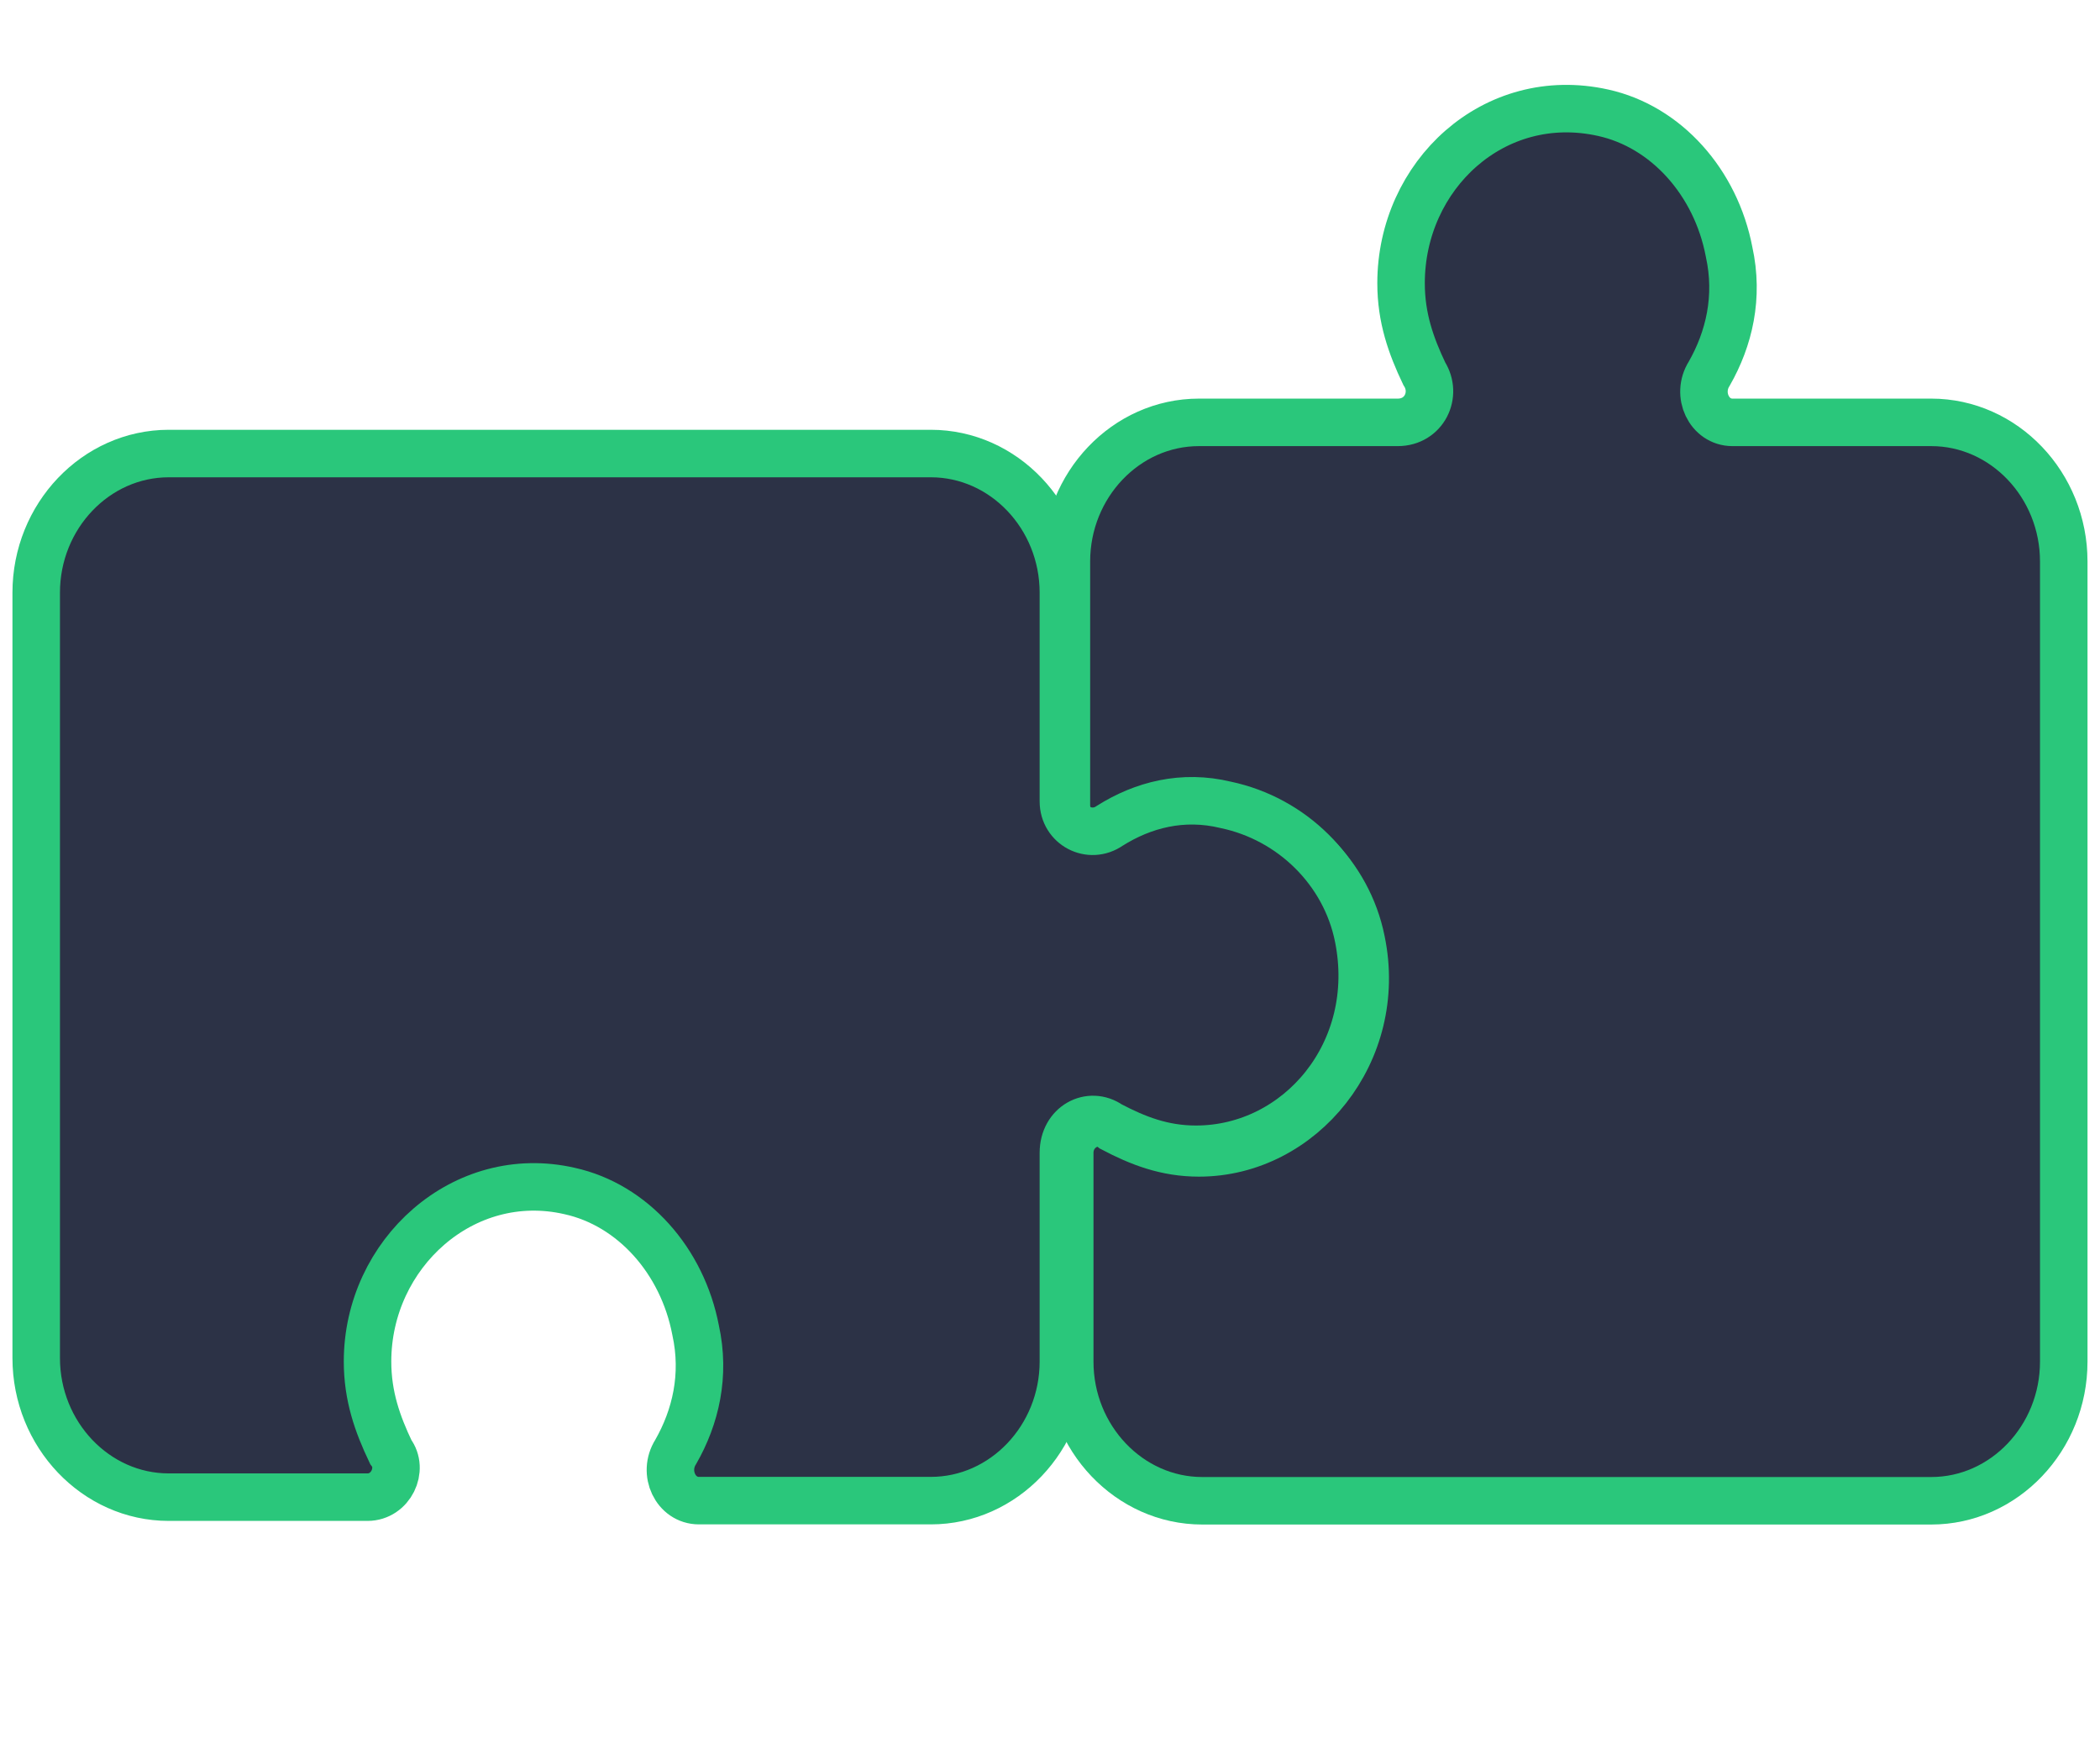 <svg width="58" height="48" viewBox="0 0 58 48" fill="none" xmlns="http://www.w3.org/2000/svg">
<path d="M56.999 15.508C56.999 13.394 55.352 11.665 53.339 11.665H47.848C47.207 11.665 46.841 10.896 47.207 10.32C47.756 9.359 48.031 8.206 47.756 6.957C47.39 5.035 46.017 3.498 44.279 3.114C41.259 2.441 38.696 4.843 38.696 7.822C38.696 8.782 38.971 9.551 39.337 10.32C39.703 10.896 39.337 11.665 38.605 11.665H33.114C31.1 11.665 29.453 13.394 29.453 15.508V22.233C29.453 22.906 30.185 23.29 30.734 22.906C31.649 22.329 32.748 22.041 33.937 22.329C35.768 22.714 37.232 24.155 37.598 25.98C38.239 29.055 35.951 31.841 33.114 31.841C32.199 31.841 31.466 31.553 30.734 31.168C30.277 30.784 29.545 31.168 29.545 31.841V37.606C29.545 39.719 31.192 41.449 33.205 41.449H53.339C55.352 41.449 56.999 39.719 56.999 37.606V15.508Z" fill="#2C3246" stroke="#2AC77B" stroke-width="1.312"/>
<path d="M25.709 12.526C27.722 12.526 29.37 14.255 29.37 16.369L29.37 22.133C29.37 22.806 30.102 23.19 30.651 22.806C31.566 22.229 32.664 21.941 33.854 22.229C35.684 22.614 37.148 24.055 37.515 25.88C38.155 29.051 35.867 31.741 33.03 31.741C32.115 31.741 31.383 31.453 30.651 31.069C30.102 30.684 29.37 31.069 29.37 31.837L29.37 37.602C29.37 39.715 27.722 41.445 25.709 41.445L19.303 41.445C18.662 41.445 18.296 40.676 18.662 40.1C19.212 39.139 19.486 37.986 19.212 36.737C18.845 34.816 17.473 33.278 15.734 32.894C12.805 32.221 10.151 34.623 10.151 37.602C10.151 38.562 10.426 39.331 10.792 40.1C11.158 40.58 10.792 41.349 10.151 41.349L4.66 41.349C2.647 41.349 1 39.619 1 37.506L1 16.369C1 14.255 2.647 12.526 4.66 12.526L25.709 12.526Z" fill="#2C3246" stroke="#2AC77B" stroke-width="1.312"/>
</svg>

